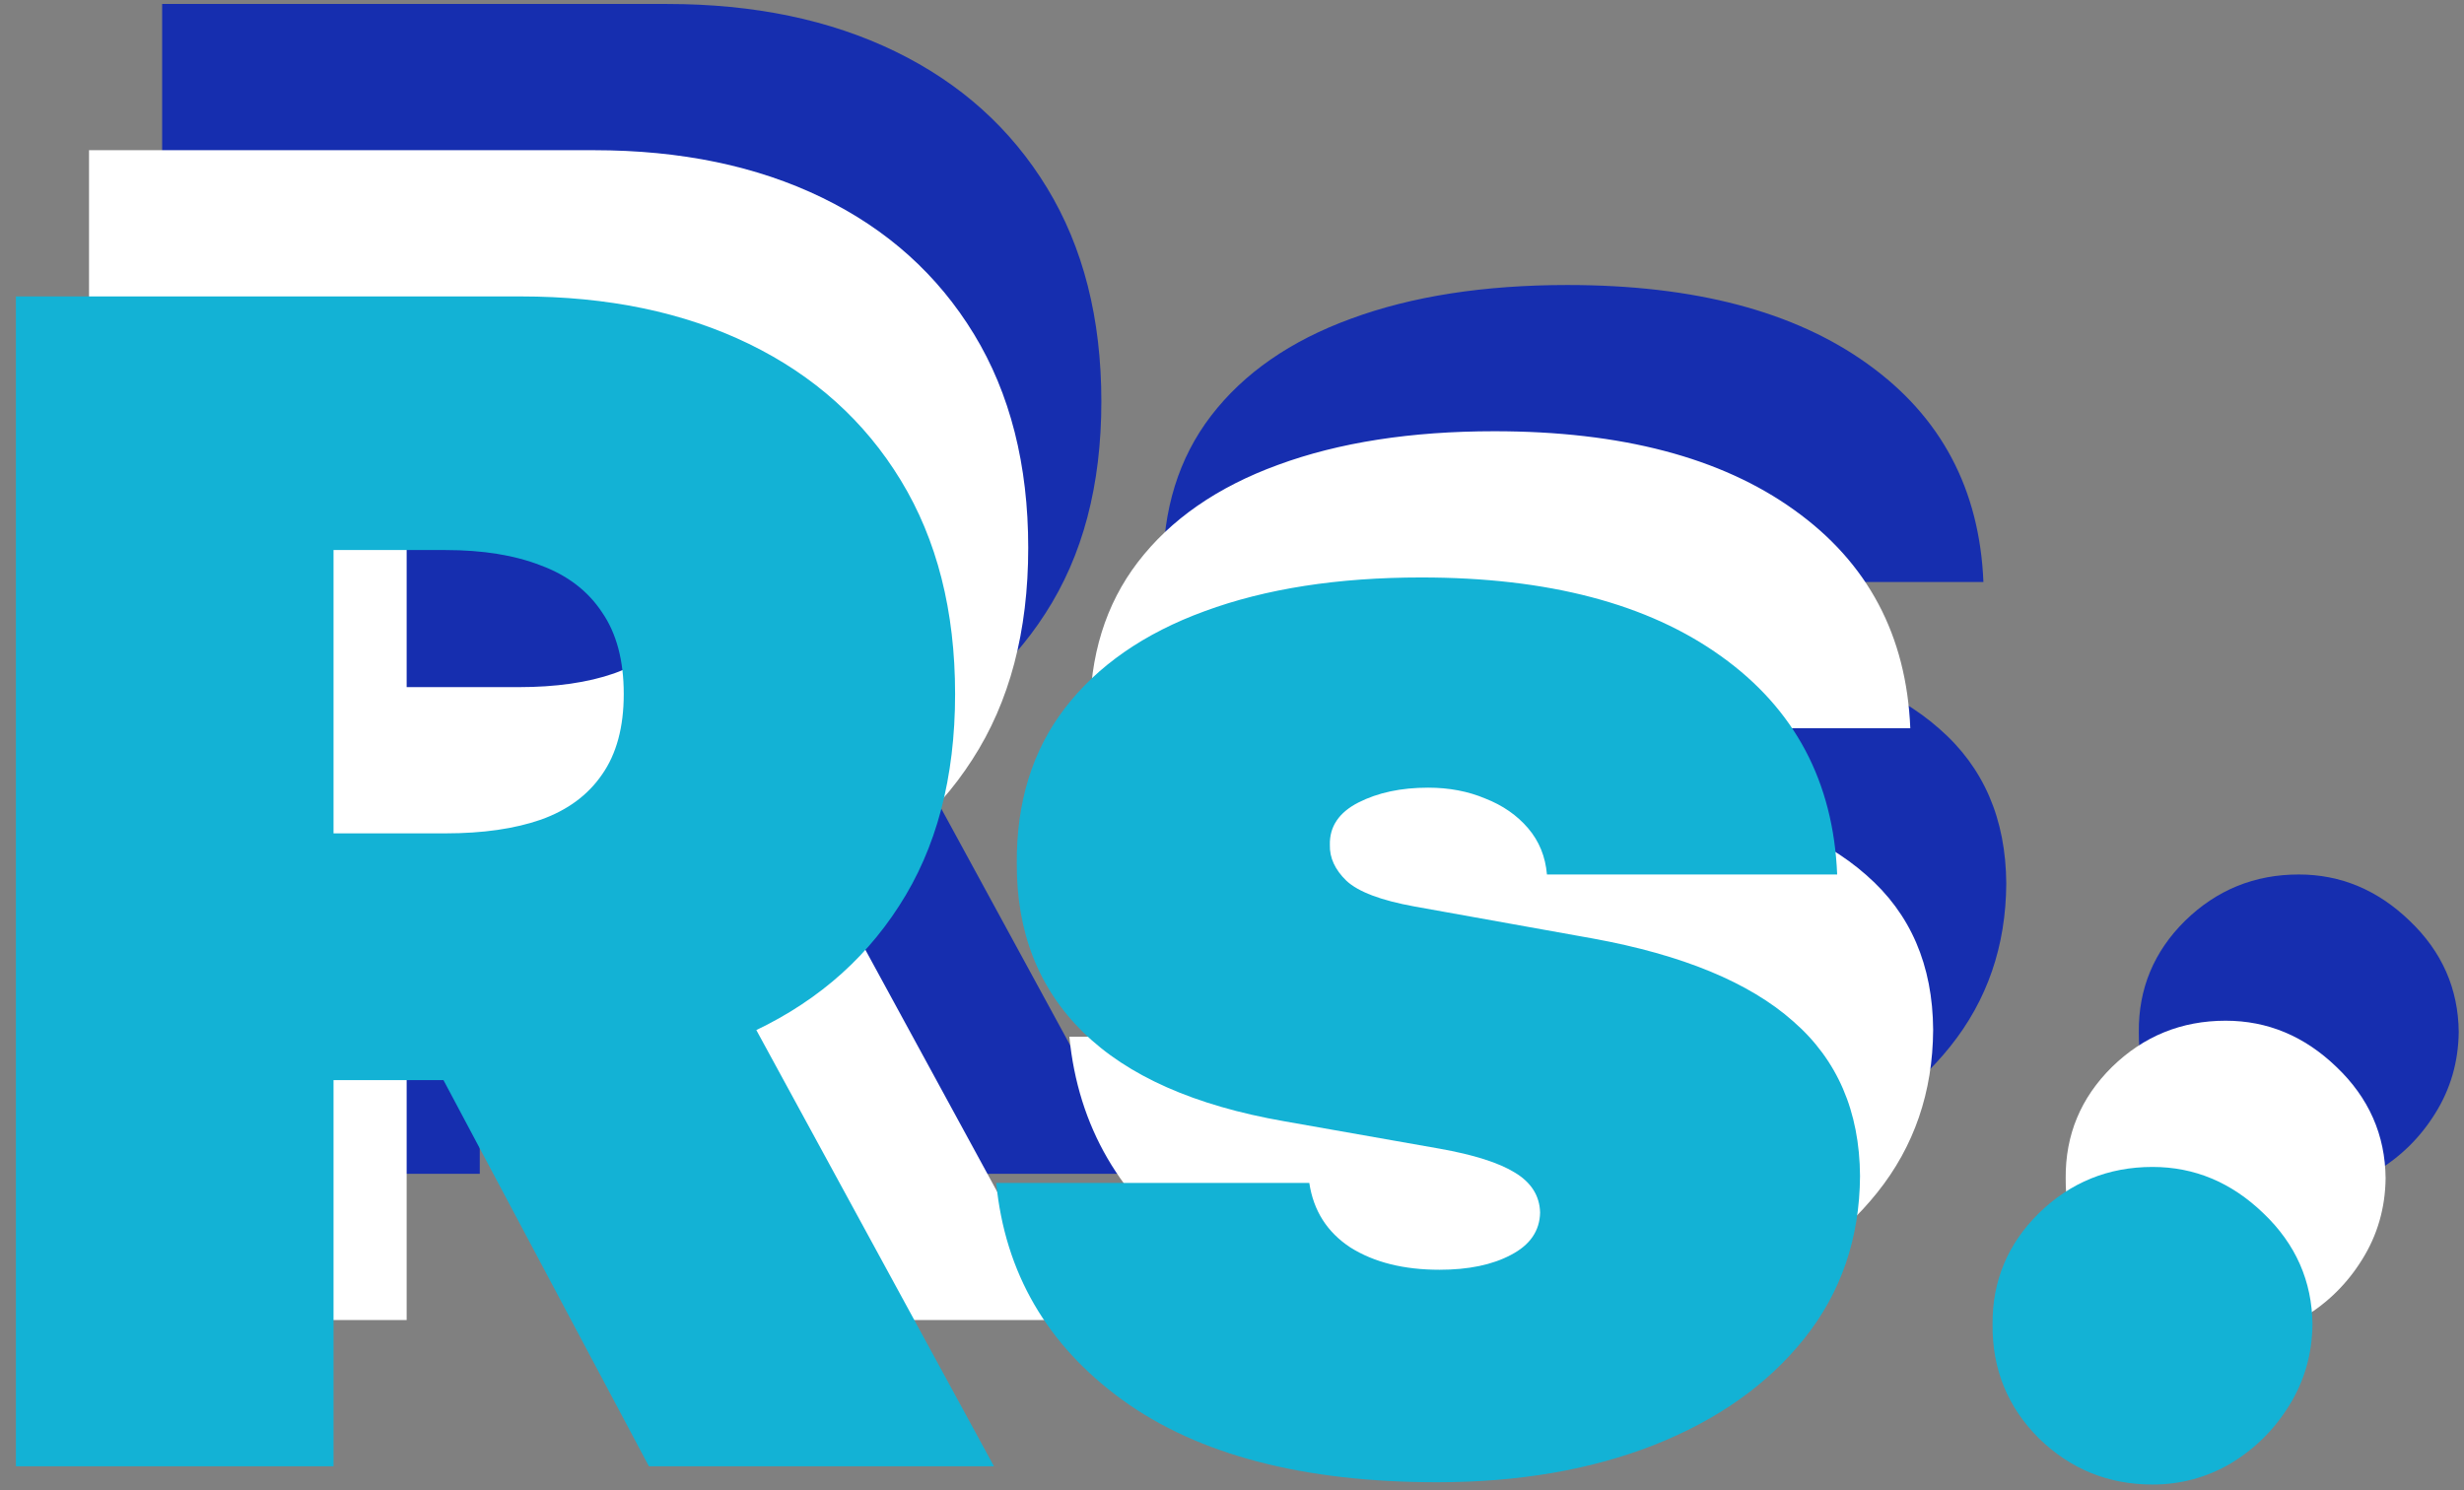 <svg width="124" height="75" viewBox="0 0 124 75" fill="none" xmlns="http://www.w3.org/2000/svg">
<rect x="0" y="0" width="124" height="75" fill="#808080" stroke="none"/>
<path d="M8.16 59.08V0.2H33.575C37.945 0.2 41.768 0.995 45.046 2.586C48.323 4.177 50.873 6.467 52.693 9.457C54.514 12.447 55.425 16.032 55.425 20.21C55.425 24.427 54.486 27.982 52.607 30.876C50.748 33.77 48.132 35.955 44.758 37.431C41.404 38.907 37.485 39.645 33 39.645H17.82V27.225H29.78C31.658 27.225 33.258 26.995 34.581 26.535C35.923 26.056 36.948 25.299 37.657 24.264C38.386 23.229 38.75 21.878 38.75 20.21C38.75 18.523 38.386 17.153 37.657 16.099C36.948 15.025 35.923 14.239 34.581 13.741C33.258 13.224 31.658 12.965 29.78 12.965H24.145V59.08H8.16ZM42.66 32.055L57.38 59.08H40.015L25.64 32.055H42.66ZM99.815 29.295H85.21C85.133 28.394 84.817 27.618 84.261 26.966C83.705 26.314 82.986 25.816 82.105 25.471C81.242 25.107 80.284 24.925 79.23 24.925C77.869 24.925 76.7 25.174 75.722 25.672C74.745 26.171 74.266 26.88 74.285 27.8C74.266 28.452 74.543 29.055 75.118 29.611C75.713 30.167 76.853 30.598 78.54 30.905L87.51 32.515C92.033 33.339 95.397 34.729 97.601 36.684C99.824 38.62 100.946 41.217 100.965 44.475C100.946 47.618 100.006 50.349 98.147 52.669C96.307 54.969 93.787 56.751 90.586 58.016C87.404 59.262 83.772 59.885 79.69 59.885C72.943 59.885 67.663 58.505 63.848 55.745C60.053 52.985 57.935 49.343 57.495 44.82H73.25C73.46 46.219 74.15 47.302 75.32 48.069C76.508 48.816 78.003 49.19 79.805 49.19C81.261 49.19 82.459 48.941 83.398 48.443C84.357 47.944 84.846 47.235 84.865 46.315C84.846 45.472 84.424 44.801 83.6 44.303C82.795 43.804 81.53 43.402 79.805 43.095L71.985 41.715C67.481 40.929 64.107 39.434 61.865 37.23C59.622 35.026 58.511 32.189 58.53 28.72C58.511 25.653 59.316 23.056 60.945 20.929C62.593 18.782 64.941 17.153 67.988 16.041C71.055 14.91 74.687 14.345 78.885 14.345C85.267 14.345 90.298 15.668 93.978 18.312C97.678 20.957 99.623 24.618 99.815 29.295Z" fill="#162EAF"/>
<path d="M115.685 60C113.461 60 111.554 59.224 109.963 57.671C108.392 56.099 107.615 54.193 107.635 51.95C107.615 49.765 108.392 47.896 109.963 46.344C111.554 44.791 113.461 44.015 115.685 44.015C117.793 44.015 119.652 44.791 121.262 46.344C122.891 47.896 123.715 49.765 123.735 51.95C123.715 53.445 123.323 54.806 122.556 56.032C121.808 57.24 120.831 58.208 119.623 58.936C118.416 59.645 117.103 60 115.685 60Z" fill="#162EAF"/>
<path d="M4.48 66.44V7.56H29.895C34.265 7.56 38.089 8.355 41.367 9.946C44.644 11.537 47.193 13.827 49.014 16.817C50.835 19.807 51.745 23.392 51.745 27.57C51.745 31.787 50.806 35.342 48.928 38.236C47.069 41.13 44.452 43.315 41.079 44.791C37.725 46.267 33.805 47.005 29.32 47.005H14.14V34.585H26.1C27.979 34.585 29.579 34.355 30.901 33.895C32.243 33.416 33.269 32.659 33.978 31.624C34.706 30.589 35.07 29.237 35.07 27.57C35.07 25.883 34.706 24.513 33.978 23.459C33.269 22.385 32.243 21.599 30.901 21.101C29.579 20.584 27.979 20.325 26.1 20.325H20.465V66.44H4.48ZM38.98 39.415L53.7 66.44H36.335L21.96 39.415H38.98ZM96.135 36.655H81.53C81.454 35.754 81.137 34.978 80.582 34.326C80.026 33.675 79.307 33.176 78.425 32.831C77.563 32.467 76.604 32.285 75.55 32.285C74.189 32.285 73.02 32.534 72.043 33.032C71.065 33.531 70.586 34.24 70.605 35.16C70.586 35.812 70.864 36.415 71.439 36.971C72.033 37.527 73.174 37.958 74.86 38.265L83.83 39.875C88.354 40.699 91.717 42.089 93.921 44.044C96.145 45.98 97.266 48.577 97.285 51.835C97.266 54.978 96.327 57.709 94.468 60.029C92.628 62.329 90.107 64.111 86.906 65.376C83.725 66.622 80.093 67.245 76.01 67.245C69.264 67.245 63.983 65.865 60.169 63.105C56.374 60.345 54.256 56.703 53.815 52.18H69.57C69.781 53.579 70.471 54.662 71.64 55.429C72.829 56.176 74.324 56.55 76.125 56.55C77.582 56.55 78.78 56.301 79.719 55.802C80.677 55.304 81.166 54.595 81.185 53.675C81.166 52.832 80.744 52.161 79.92 51.662C79.115 51.164 77.85 50.762 76.125 50.455L68.305 49.075C63.801 48.289 60.428 46.794 58.185 44.59C55.943 42.386 54.831 39.549 54.85 36.08C54.831 33.013 55.636 30.416 57.265 28.289C58.914 26.142 61.261 24.513 64.309 23.401C67.376 22.27 71.008 21.705 75.205 21.705C81.588 21.705 86.619 23.027 90.299 25.672C93.998 28.317 95.944 31.978 96.135 36.655Z" fill="white"/>
<path d="M112.005 67.36C109.782 67.36 107.875 66.584 106.284 65.031C104.712 63.459 103.936 61.552 103.955 59.31C103.936 57.125 104.712 55.256 106.284 53.704C107.875 52.151 109.782 51.375 112.005 51.375C114.114 51.375 115.973 52.151 117.583 53.704C119.212 55.256 120.036 57.125 120.055 59.31C120.036 60.805 119.643 62.166 118.876 63.392C118.129 64.6 117.151 65.568 115.944 66.296C114.736 67.005 113.424 67.36 112.005 67.36Z" fill="white"/>
<path d="M0.8 73.8V14.92H26.215C30.585 14.92 34.408 15.715 37.686 17.306C40.963 18.897 43.513 21.187 45.333 24.177C47.154 27.167 48.065 30.752 48.065 34.93C48.065 39.147 47.125 42.702 45.247 45.596C43.388 48.49 40.772 50.675 37.398 52.151C34.044 53.627 30.125 54.365 25.64 54.365H10.46V41.945H22.42C24.298 41.945 25.898 41.715 27.221 41.255C28.562 40.776 29.588 40.019 30.297 38.984C31.025 37.949 31.39 36.597 31.39 34.93C31.39 33.243 31.025 31.873 30.297 30.819C29.588 29.745 28.562 28.959 27.221 28.461C25.898 27.944 24.298 27.685 22.42 27.685H16.785V73.8H0.8ZM35.3 46.775L50.02 73.8H32.655L18.28 46.775H35.3ZM92.455 44.015H77.85C77.773 43.114 77.457 42.338 76.901 41.686C76.345 41.035 75.626 40.536 74.745 40.191C73.882 39.827 72.924 39.645 71.87 39.645C70.509 39.645 69.34 39.894 68.362 40.392C67.385 40.891 66.905 41.6 66.925 42.52C66.905 43.172 67.183 43.775 67.758 44.331C68.353 44.887 69.493 45.318 71.18 45.625L80.15 47.235C84.673 48.059 88.037 49.449 90.241 51.404C92.464 53.34 93.585 55.937 93.605 59.195C93.585 62.338 92.646 65.07 90.787 67.389C88.947 69.689 86.427 71.471 83.226 72.736C80.044 73.982 76.412 74.605 72.33 74.605C65.583 74.605 60.303 73.225 56.488 70.465C52.693 67.705 50.575 64.063 50.135 59.54H65.89C66.1 60.939 66.79 62.022 67.96 62.789C69.148 63.536 70.643 63.91 72.445 63.91C73.901 63.91 75.099 63.661 76.038 63.162C76.997 62.664 77.485 61.955 77.505 61.035C77.485 60.192 77.064 59.521 76.24 59.022C75.435 58.524 74.17 58.122 72.445 57.815L64.625 56.435C60.12 55.649 56.747 54.154 54.505 51.95C52.262 49.746 51.15 46.909 51.17 43.44C51.15 40.373 51.955 37.776 53.585 35.649C55.233 33.502 57.581 31.873 60.628 30.761C63.695 29.63 67.327 29.065 71.525 29.065C77.907 29.065 82.938 30.387 86.618 33.032C90.317 35.677 92.263 39.338 92.455 44.015Z" fill="#13B2D5"/>
<path d="M108.325 74.72C106.101 74.72 104.194 73.944 102.603 72.391C101.032 70.82 100.255 68.912 100.275 66.67C100.255 64.485 101.032 62.616 102.603 61.064C104.194 59.511 106.101 58.735 108.325 58.735C110.433 58.735 112.292 59.511 113.902 61.064C115.531 62.616 116.355 64.485 116.375 66.67C116.355 68.165 115.962 69.526 115.196 70.752C114.448 71.96 113.471 72.928 112.263 73.656C111.056 74.365 109.743 74.72 108.325 74.72Z" fill="#13B2D5"/>
</svg>
